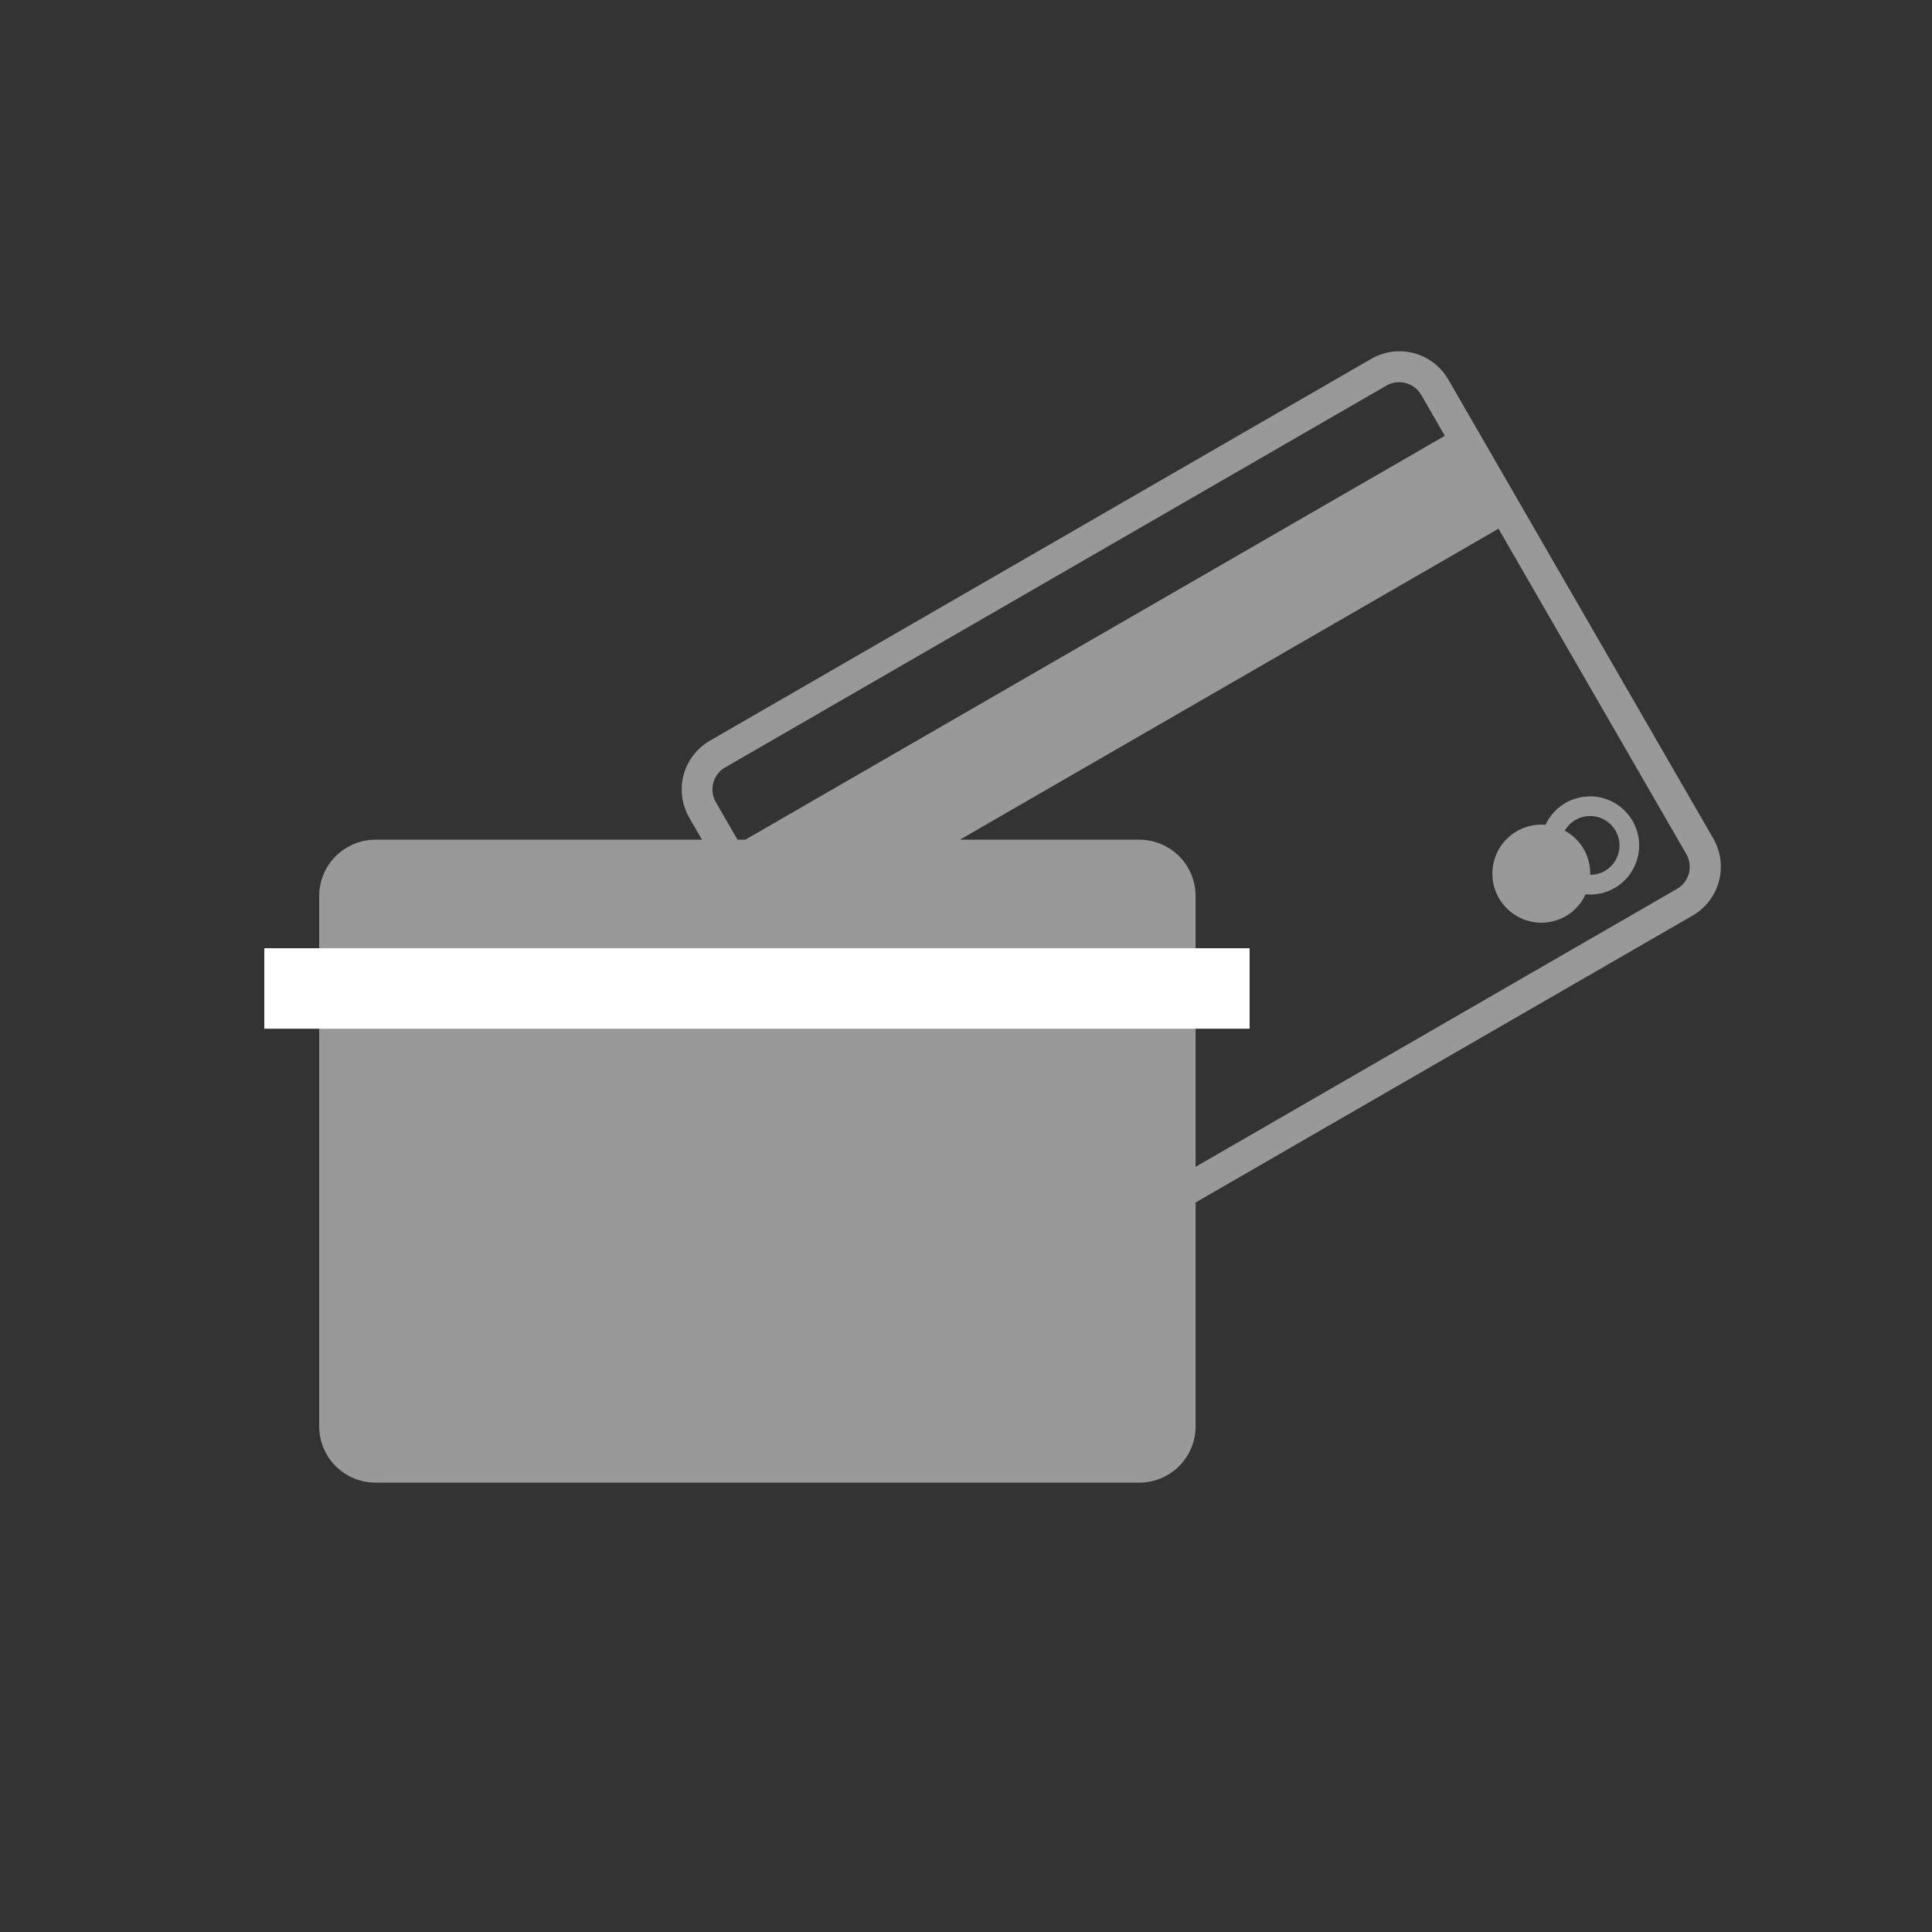 <svg width="24" height="24" viewBox="0 0 24 24" fill="none" xmlns="http://www.w3.org/2000/svg">
<rect x="0" y="0" width="24" height="24" fill="#333333" stroke="none"/>
<path d="M17.032 4.459L8.819 9.201C8.658 9.294 8.541 9.447 8.492 9.626C8.444 9.805 8.47 9.996 8.562 10.157L11.855 15.86C11.948 16.021 12.101 16.138 12.28 16.186C12.459 16.234 12.65 16.209 12.811 16.116L21.027 11.373C21.188 11.28 21.305 11.127 21.353 10.948C21.401 10.768 21.376 10.577 21.283 10.416L17.991 4.714C17.945 4.634 17.883 4.564 17.81 4.508C17.737 4.452 17.653 4.411 17.564 4.387C17.475 4.364 17.382 4.358 17.291 4.37C17.2 4.382 17.112 4.413 17.032 4.459V4.459ZM20.948 10.61C20.99 10.683 21.001 10.769 20.98 10.85C20.958 10.931 20.905 11 20.832 11.042L12.619 15.784C12.546 15.826 12.46 15.837 12.379 15.815C12.298 15.794 12.229 15.741 12.188 15.668L9.854 11.626L18.615 6.568L20.948 10.61ZM17.948 5.414L9.186 10.473L8.893 9.966C8.872 9.93 8.858 9.89 8.853 9.849C8.847 9.807 8.85 9.765 8.861 9.725C8.871 9.684 8.89 9.646 8.916 9.613C8.941 9.58 8.973 9.553 9.01 9.532L17.226 4.788C17.298 4.747 17.385 4.737 17.465 4.759C17.546 4.781 17.614 4.835 17.656 4.907L17.948 5.414Z" fill="#999999"/>
<path d="M19.451 11.381C19.559 11.318 19.645 11.223 19.697 11.109C19.822 11.122 19.948 11.094 20.057 11.031C20.14 10.984 20.21 10.917 20.263 10.836C20.315 10.756 20.348 10.665 20.359 10.569C20.369 10.474 20.357 10.378 20.323 10.288C20.29 10.198 20.235 10.118 20.164 10.053C20.094 9.988 20.009 9.941 19.916 9.915C19.824 9.889 19.727 9.886 19.633 9.905C19.539 9.923 19.45 9.964 19.375 10.023C19.3 10.083 19.239 10.159 19.199 10.246C19.104 10.238 19.008 10.252 18.919 10.288C18.831 10.324 18.752 10.38 18.689 10.452C18.626 10.524 18.581 10.61 18.558 10.702C18.534 10.795 18.533 10.892 18.553 10.985C18.574 11.078 18.616 11.165 18.677 11.239C18.738 11.313 18.815 11.371 18.902 11.41C18.989 11.449 19.085 11.466 19.18 11.461C19.276 11.456 19.368 11.428 19.451 11.381V11.381ZM19.438 10.319C19.469 10.264 19.515 10.218 19.569 10.186C19.654 10.137 19.753 10.124 19.847 10.149C19.941 10.174 20.021 10.236 20.069 10.32C20.118 10.404 20.131 10.504 20.106 10.597C20.081 10.691 20.02 10.771 19.935 10.82C19.88 10.851 19.817 10.867 19.754 10.867C19.757 10.755 19.729 10.645 19.674 10.548C19.618 10.451 19.536 10.372 19.438 10.319V10.319Z" fill="#999999"/>
<path d="M14.149 10.431H4.665C4.48 10.431 4.302 10.505 4.17 10.636C4.039 10.767 3.965 10.945 3.965 11.131V17.718C3.965 17.904 4.039 18.082 4.17 18.213C4.302 18.344 4.48 18.418 4.665 18.418H14.152C14.338 18.418 14.516 18.344 14.647 18.213C14.779 18.082 14.852 17.904 14.852 17.718V11.128C14.852 11.036 14.833 10.945 14.798 10.86C14.762 10.775 14.71 10.698 14.645 10.634C14.58 10.569 14.502 10.518 14.417 10.483C14.332 10.448 14.241 10.431 14.149 10.431ZM14.465 17.716C14.465 17.8 14.432 17.88 14.373 17.939C14.313 17.999 14.233 18.032 14.149 18.032H4.665C4.582 18.032 4.501 17.999 4.442 17.939C4.383 17.88 4.349 17.8 4.349 17.716V18.201H14.465V17.716ZM14.465 10.669L4.347 10.813V11.129C4.347 11.045 4.381 10.965 4.44 10.905C4.499 10.846 4.58 10.813 4.663 10.813H14.15C14.234 10.813 14.315 10.846 14.374 10.905C14.433 10.965 14.466 11.045 14.466 11.129L14.465 10.669Z" fill="#999999"/>
<path d="M3.283 12.279H15.523" stroke="white"/>
</svg>
